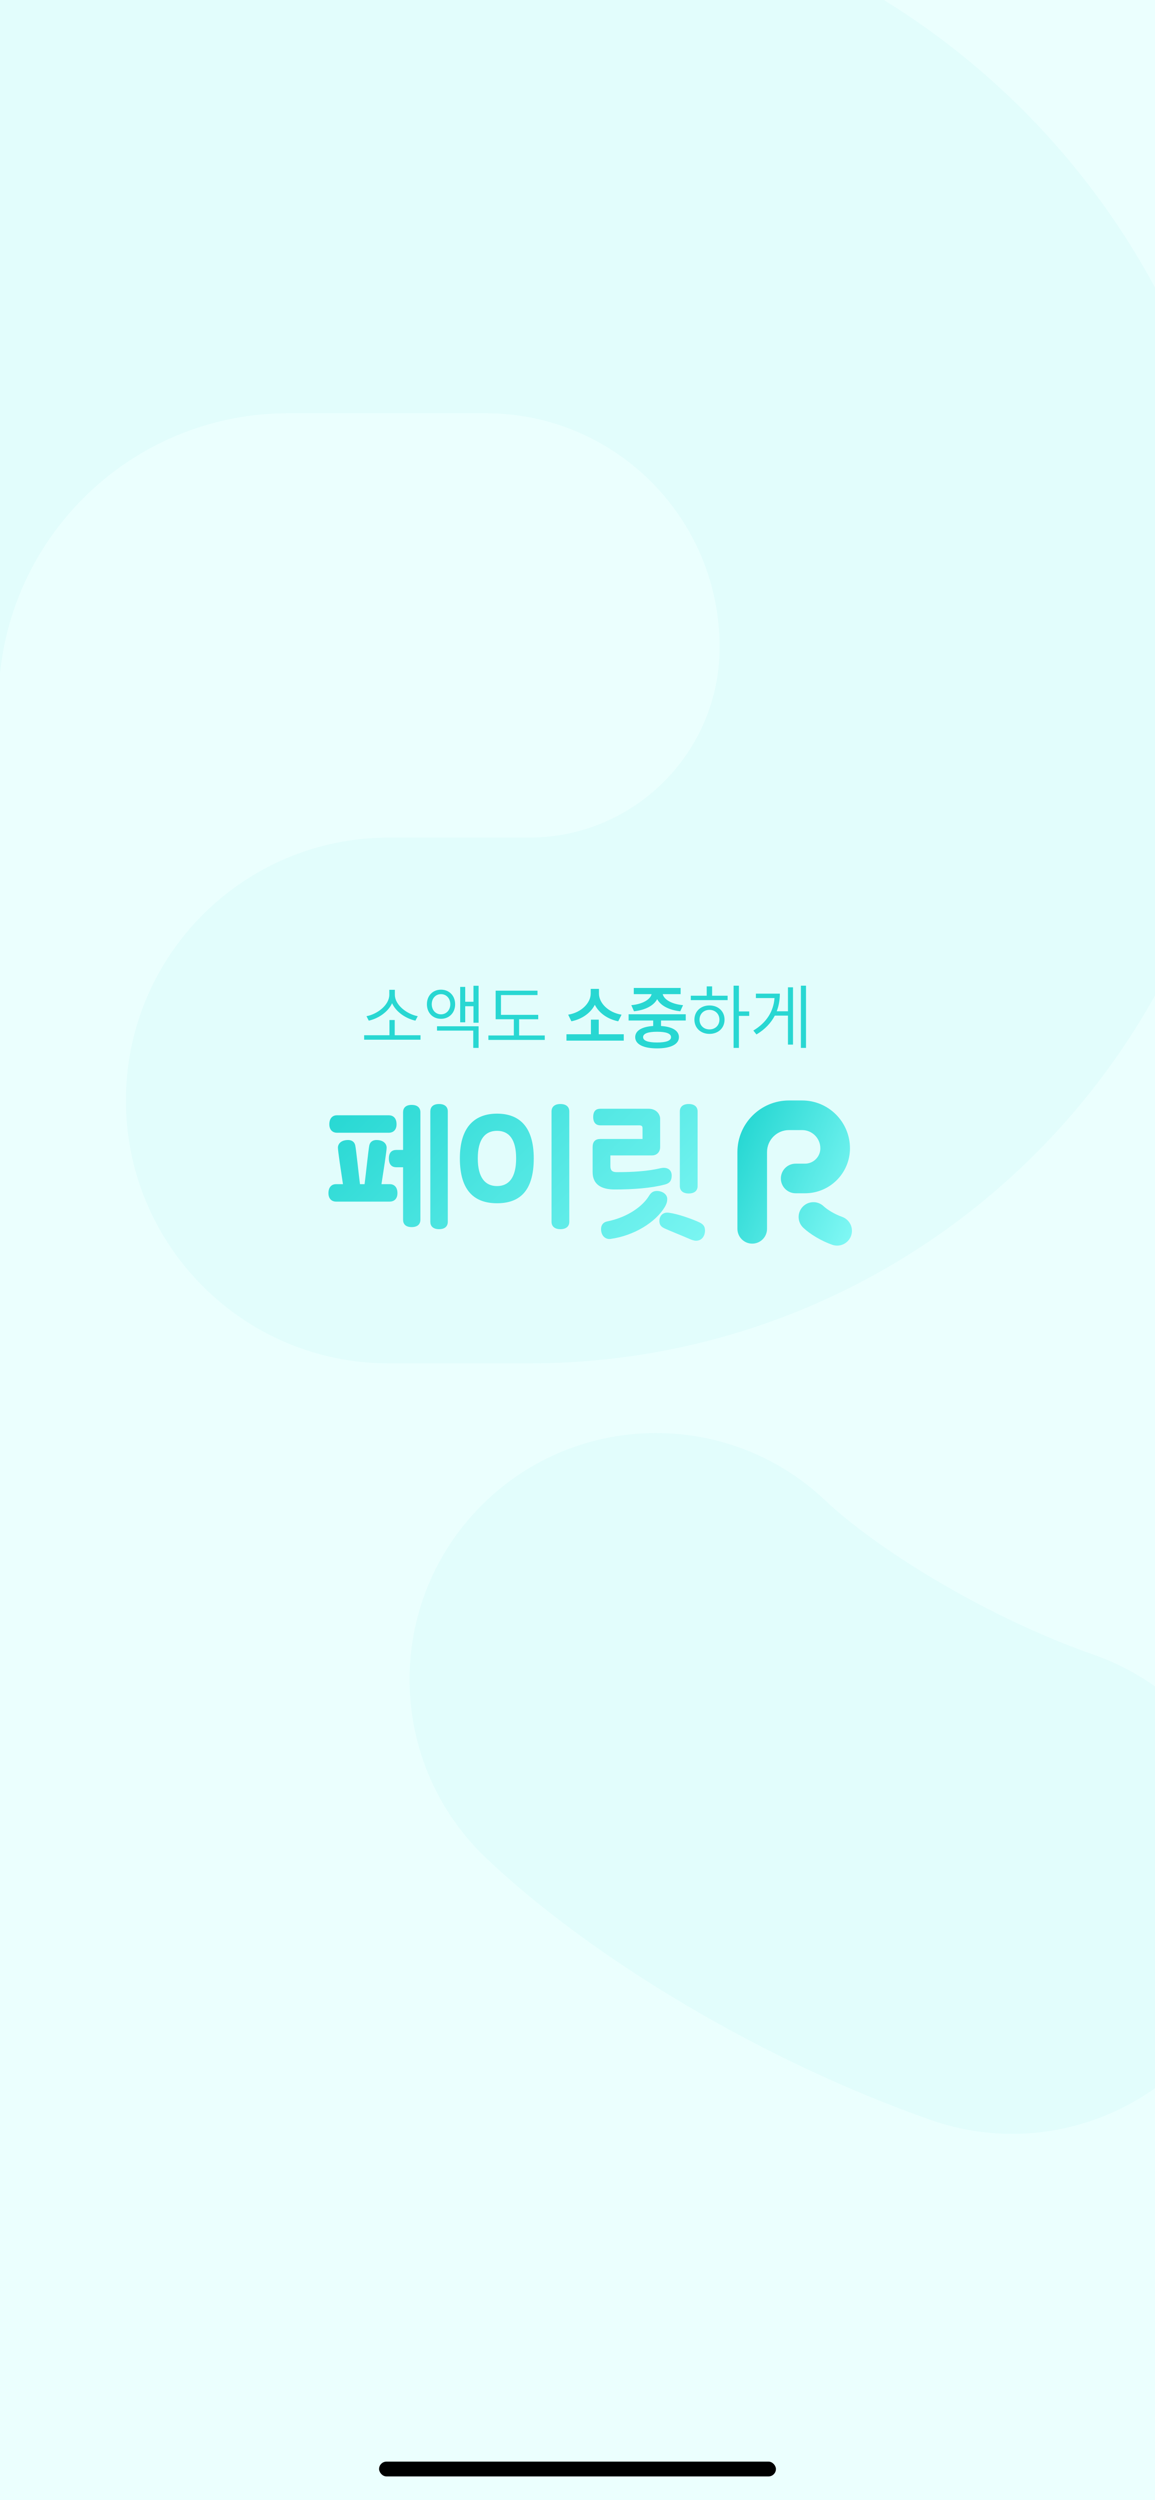 <svg width="390" height="844" viewBox="0 0 390 844" fill="none" xmlns="http://www.w3.org/2000/svg">
<rect x="0" y="0" width="390" height="844" fill="#808080" stroke="none"/>
<g clip-path="url(#clip0_2598_33325)">
<rect width="390" height="844" fill="#EBFFFE"/>
<path opacity="0.05" fill-rule="evenodd" clip-rule="evenodd" d="M-0.499 237.351C-0.499 183.31 43.31 139.501 97.351 139.501H164.035C207.64 139.501 242.988 174.849 242.988 218.454C242.988 253.965 214.201 282.753 178.689 282.753H131.268C82.253 282.753 42.518 322.488 42.518 371.503C42.518 420.519 82.253 460.254 131.268 460.254H178.689C312.232 460.254 420.489 351.996 420.489 218.454C420.489 76.818 305.671 -38 164.035 -38H97.351C-54.721 -38 -178 85.279 -178 237.351V627.103C-178 676.119 -138.265 715.854 -89.249 715.854C-40.234 715.854 -0.499 676.119 -0.499 627.103V237.351ZM278.706 506.561C245.342 474.964 192.679 476.395 161.082 509.76C129.484 543.124 130.916 595.786 164.28 627.384C199.998 661.211 257.585 695.78 314.235 715.651C357.597 730.861 405.079 708.039 420.289 664.677C435.499 621.315 412.677 573.833 369.315 558.624C331.831 545.476 295.284 522.262 278.706 506.561Z" fill="#28D7D2"/>
<rect x="128" y="831" width="134" height="5" rx="2.5" fill="black"/>
<path d="M122.96 349.48H131.504V344.344H133.28V349.48H141.992V350.992H122.96V349.48ZM123.752 343.048C127.328 342.4 131.456 339.328 131.456 335.8V334.144H133.328V335.8C133.328 339.328 137.504 342.4 141.056 343.048L140.264 344.56C137.12 343.864 133.76 341.704 132.392 338.68C131.024 341.68 127.664 343.864 124.52 344.56L123.752 343.048ZM148.905 334.096C151.665 334.096 153.681 336.112 153.681 339.016C153.681 341.92 151.665 343.936 148.905 343.936C146.145 343.936 144.153 341.92 144.153 339.016C144.153 336.112 146.145 334.096 148.905 334.096ZM145.785 339.016C145.785 340.984 147.105 342.424 148.905 342.424C150.705 342.424 152.049 340.984 152.049 339.016C152.049 337.024 150.705 335.608 148.905 335.608C147.105 335.608 145.785 337.024 145.785 339.016ZM147.561 347.92V346.456H161.601V353.752H159.801V347.92H147.561ZM155.385 345.112V333.16H157.089V338.176H159.873V332.776H161.601V345.256H159.873V339.688H157.089V345.112H155.385ZM167.361 334.432H181.497V335.92H169.161V342.592H181.737V344.08H175.281V349.552H183.945V351.064H164.913V349.552H173.505V344.08H167.361V334.432ZM191.277 349.144H199.533V344.224H202.173V349.144H210.621V351.304H191.277V349.144ZM191.853 342.544C196.293 341.824 199.461 338.584 199.461 335.416V333.832H202.245V335.416C202.245 338.632 205.437 341.824 209.877 342.544L208.749 344.776C205.149 344.056 202.245 341.968 200.853 339.208C199.437 341.968 196.509 344.056 192.933 344.776L191.853 342.544ZM212.254 342.4H231.55V344.512H223.198V346.36C226.99 346.6 229.246 347.92 229.246 350.128C229.246 352.552 226.462 353.92 221.878 353.92C217.27 353.92 214.486 352.552 214.486 350.128C214.486 347.92 216.742 346.6 220.558 346.36V344.512H212.254V342.4ZM213.166 339.328C217.102 338.968 219.598 337.36 220.03 335.608H214.006V333.52H229.822V335.608H223.773C224.206 337.384 226.678 338.968 230.638 339.328L229.702 341.392C225.862 340.984 223.03 339.448 221.902 337.288C220.774 339.448 217.942 340.984 214.078 341.392L213.166 339.328ZM217.15 350.128C217.15 351.328 218.806 351.928 221.878 351.928C224.926 351.928 226.582 351.328 226.582 350.128C226.582 348.904 224.926 348.304 221.878 348.304C218.806 348.304 217.15 348.904 217.15 350.128ZM247.702 332.752H249.502V341.44H252.982V342.952H249.502V353.752H247.702V332.752ZM233.254 337.624V336.136H238.63V332.992H240.454V336.136H245.686V337.624H233.254ZM234.478 344.224C234.478 341.392 236.638 339.424 239.566 339.424C242.518 339.424 244.654 341.392 244.654 344.224C244.654 347.056 242.518 349.024 239.566 349.024C236.638 349.024 234.478 347.056 234.478 344.224ZM236.206 344.224C236.206 346.144 237.598 347.512 239.566 347.512C241.51 347.512 242.926 346.144 242.926 344.224C242.926 342.304 241.51 340.912 239.566 340.912C237.598 340.912 236.206 342.304 236.206 344.224ZM270.431 332.752H272.159V353.752H270.431V332.752ZM254.375 347.896C258.911 345.184 261.191 341.344 261.527 336.928H255.239V335.44H263.327C263.327 337.504 262.991 339.52 262.271 341.392H266.063V333.304H267.767V352.648H266.063V342.856H261.623C260.351 345.304 258.335 347.488 255.431 349.216L254.375 347.896Z" fill="#28D7D2"/>
<path d="M131.604 405.65H113.454C112.104 405.65 110.904 404.75 110.904 402.8C110.904 400.65 112.104 399.75 113.454 399.75H115.804C115.154 395.5 114.104 388.6 114.104 387.45C114.104 386.1 115.204 384.85 117.554 384.85C118.354 384.85 119.604 385.15 119.954 386.65C120.254 388.05 121.104 396.35 121.554 399.75H123.104C123.554 396.35 124.404 388.05 124.704 386.65C125.054 385.15 126.304 384.85 127.104 384.85C129.454 384.85 130.554 386.1 130.554 387.45C130.554 388.6 129.454 395.6 128.804 399.75H131.604C132.954 399.75 134.204 400.6 134.204 402.8C134.204 404.8 132.954 405.65 131.604 405.65ZM136.104 394.05H133.854C132.304 394.05 131.304 393.15 131.304 391.1C131.304 389.05 132.304 388.2 133.854 388.2H136.104V375.5C136.104 374 137.004 373 139.004 373C141.004 373 141.954 374 141.954 375.5V411.75C141.954 413.25 141.004 414.25 139.004 414.25C137.004 414.25 136.104 413.25 136.104 411.75V394.05ZM145.304 412.45V375.2C145.304 373.7 146.254 372.7 148.254 372.7C150.254 372.7 151.204 373.7 151.204 375.2V412.45C151.204 413.95 150.254 414.95 148.254 414.95C146.254 414.95 145.304 413.95 145.304 412.45ZM131.304 382.4H113.754C112.404 382.4 111.204 381.5 111.204 379.55C111.204 377.4 112.404 376.5 113.754 376.5H131.304C132.654 376.5 133.904 377.35 133.904 379.55C133.904 381.55 132.654 382.4 131.304 382.4ZM186.229 412.45V375.2C186.229 373.7 187.229 372.7 189.229 372.7C191.229 372.7 192.229 373.7 192.229 375.2V412.45C192.229 413.95 191.229 414.95 189.229 414.95C187.229 414.95 186.229 413.95 186.229 412.45ZM155.279 391.05C155.279 380.2 160.529 375.95 167.829 375.95C175.179 375.95 180.229 380.15 180.229 391.05C180.229 402.4 175.179 406.2 167.829 406.2C160.529 406.2 155.279 402.35 155.279 391.05ZM174.279 391.05C174.279 384.55 171.829 381.75 167.829 381.75C163.829 381.75 161.329 384.55 161.329 391.05C161.329 397.55 163.829 400.4 167.829 400.4C171.829 400.4 174.279 397.55 174.279 391.05ZM216.054 379.9H202.704C201.304 379.9 200.304 379.05 200.304 377.1C200.304 375 201.304 374.3 202.704 374.3H219.004C221.804 374.3 222.904 376.35 222.904 377.65V387.25C222.904 389.1 221.554 390.05 220.254 390.05H206.104V393.65C206.104 395.05 206.654 395.7 208.254 395.7C213.654 395.7 218.654 395.4 223.154 394.35C224.954 393.95 226.804 394.6 226.804 396.85C226.804 398.4 226.254 399.4 224.604 399.85C219.954 401.1 213.804 401.55 207.554 401.55C203.004 401.55 200.104 399.85 200.104 395.65V387.25C200.104 385.45 200.954 384.5 202.704 384.5H216.954V380.8C216.954 380.15 216.604 379.95 216.054 379.9ZM229.554 400.4V375.2C229.554 373.7 230.554 372.7 232.554 372.7C234.554 372.7 235.554 373.7 235.554 375.2V400.4C235.554 401.9 234.554 402.9 232.554 402.9C230.554 402.9 229.554 401.9 229.554 400.4ZM206.104 418.25C204.554 418.45 202.954 417.3 202.954 414.9C202.954 413.5 203.754 412.6 204.954 412.35C212.404 410.85 217.154 406.9 219.054 403.85C219.654 402.85 220.354 402.05 221.804 402.05C223.704 402.05 225.304 403.2 225.304 404.75C225.304 405.55 225.154 406.3 224.454 407.5C221.404 412.55 214.204 417.15 206.104 418.25ZM224.304 414.65C222.954 414 222.654 413.2 222.654 412.15C222.654 410.65 223.654 409.1 225.854 409.4C228.904 409.8 233.704 411.5 236.154 412.65C237.754 413.4 238.054 414.3 238.054 415.5C238.054 416.9 237.204 418.85 235.054 418.85C234.254 418.85 233.404 418.5 232.954 418.3C230.354 417.15 226.004 415.45 224.304 414.65Z" fill="url(#paint0_linear_2598_33325)"/>
<path fill-rule="evenodd" clip-rule="evenodd" d="M259 388.91C259 384.817 262.318 381.499 266.411 381.499H270.846C274.245 381.499 277 384.254 277 387.653C277 390.513 274.681 392.832 271.821 392.832H268.667C265.905 392.832 263.667 395.071 263.667 397.832C263.667 400.594 265.905 402.832 268.667 402.832H271.821C280.204 402.832 287 396.036 287 387.653C287 378.731 279.768 371.499 270.846 371.499H266.411C256.795 371.499 249 379.294 249 388.91V414.832C249 417.594 251.239 419.832 254 419.832C256.761 419.832 259 417.594 259 414.832V388.91ZM278.105 407.202C276.1 405.303 272.935 405.389 271.036 407.394C269.138 409.399 269.224 412.564 271.229 414.463C273.543 416.654 277.305 418.917 281.012 420.217C283.617 421.131 286.471 419.76 287.385 417.154C288.299 414.548 286.927 411.695 284.322 410.781C281.767 409.885 279.269 408.304 278.105 407.202Z" fill="url(#paint1_linear_2598_33325)"/>
</g>
<defs>
<linearGradient id="paint0_linear_2598_33325" x1="96.473" y1="379.92" x2="198.766" y2="483.846" gradientUnits="userSpaceOnUse">
<stop stop-color="#22D6D1"/>
<stop offset="1" stop-color="#87FAF7"/>
</linearGradient>
<linearGradient id="paint1_linear_2598_33325" x1="245.649" y1="385.056" x2="296.507" y2="407.129" gradientUnits="userSpaceOnUse">
<stop stop-color="#22D6D1"/>
<stop offset="1" stop-color="#87FAF7"/>
</linearGradient>
<clipPath id="clip0_2598_33325">
<rect width="390" height="844" fill="white"/>
</clipPath>
</defs>
</svg>
